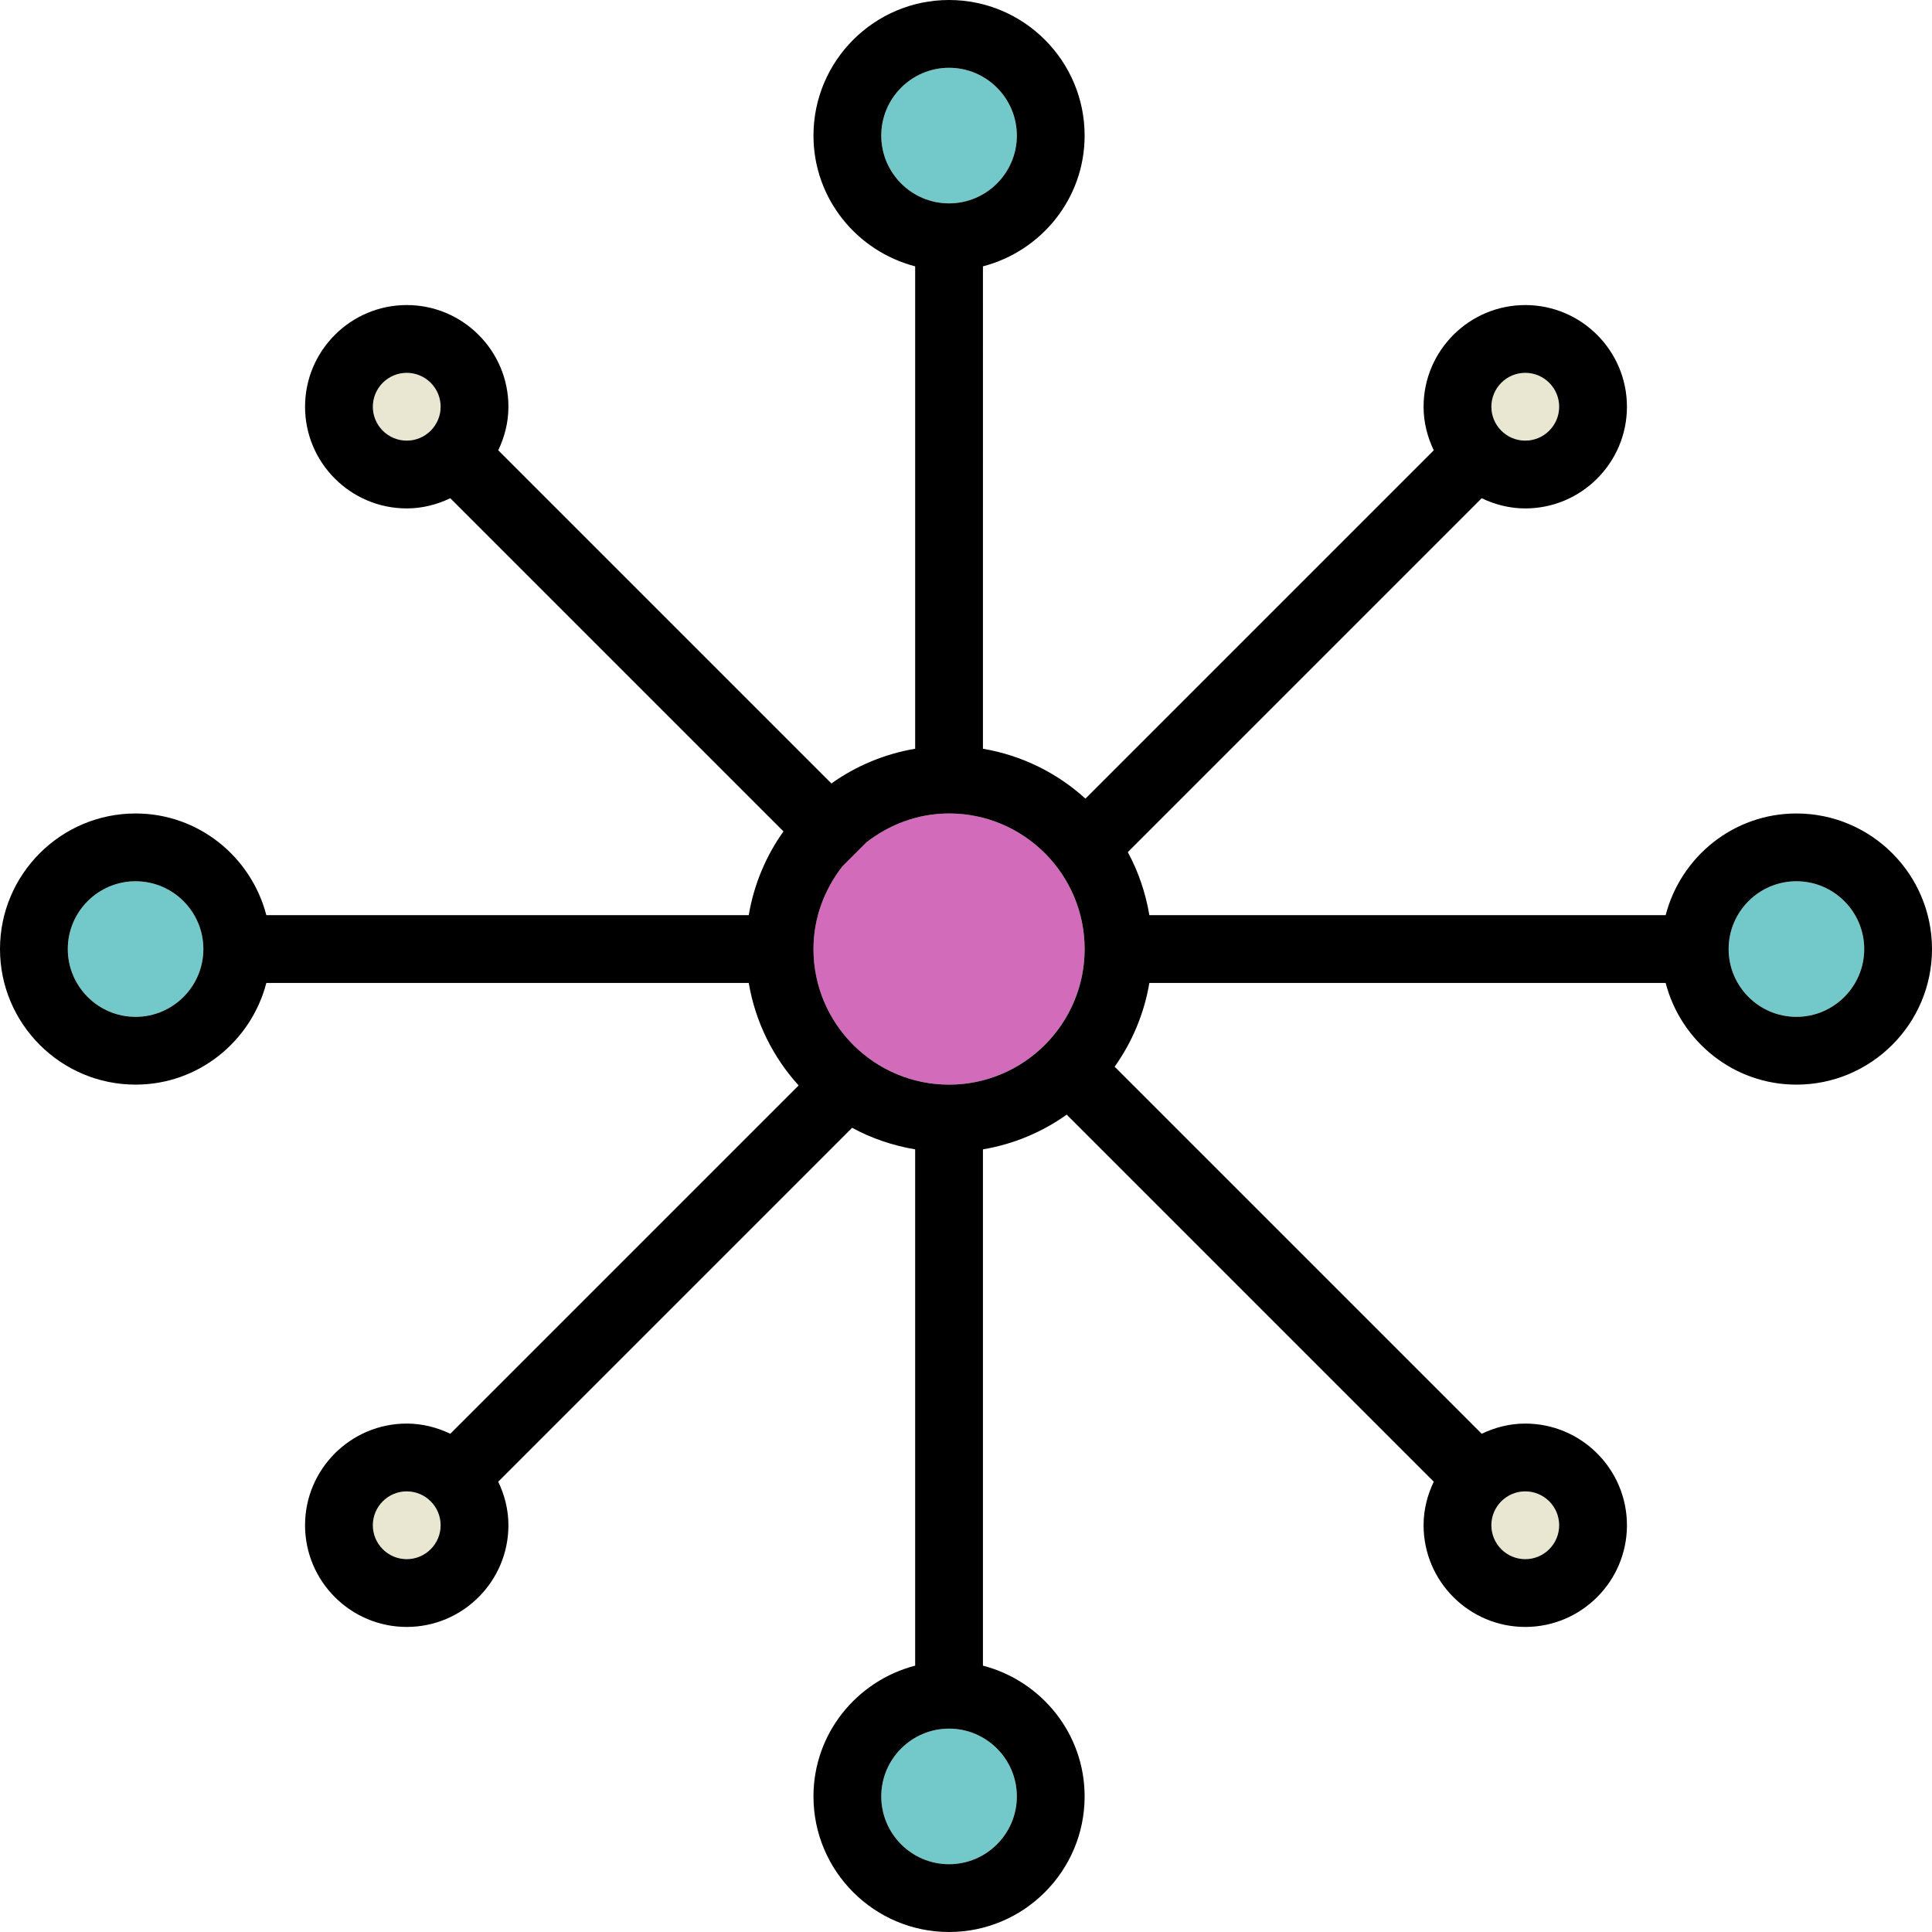 <?xml version="1.0" encoding="iso-8859-1"?>
<!-- Generator: Adobe Illustrator 19.0.0, SVG Export Plug-In . SVG Version: 6.00 Build 0)  -->
<svg version="1.1" id="Layer_1" xmlns="http://www.w3.org/2000/svg" xmlns:xlink="http://www.w3.org/1999/xlink" x="0px" y="0px"
	 viewBox="0 0 512 512" style="enable-background:new 0 0 512 512;" xml:space="preserve">
<path style="fill:#D26CBA;" d="M229.625,223.217l-6.409,6.408c-4.715,6.081-7.638,13.612-7.638,21.884
	c0,19.811,16.118,35.93,35.93,35.93s35.93-16.118,35.93-35.93s-16.118-35.93-35.93-35.93
	C243.238,215.579,235.705,218.502,229.625,223.217z"/>
<circle style="fill:#73C9C9;" cx="251.509" cy="35.93" r="17.965"/>
<g>
	<circle style="fill:#E9E7D1;" cx="107.789" cy="107.789" r="8.982"/>
	<circle style="fill:#E9E7D1;" cx="404.211" cy="107.789" r="8.982"/>
</g>
<g>
	<circle style="fill:#73C9C9;" cx="35.93" cy="251.509" r="17.965"/>
	<circle style="fill:#73C9C9;" cx="476.07" cy="251.509" r="17.965"/>
</g>
<g>
	<circle style="fill:#E9E7D1;" cx="404.211" cy="404.211" r="8.982"/>
	<circle style="fill:#E9E7D1;" cx="107.789" cy="404.211" r="8.982"/>
</g>
<circle style="fill:#73C9C9;" cx="251.509" cy="476.07" r="17.965"/>
<path style="fill:#000;" d="M476.07,215.579c-16.692,0-30.637,11.496-34.654,26.947H304.592
	c-1.004-5.947-2.926-11.583-5.713-16.704l93.786-93.785c3.513,1.68,7.398,2.7,11.545,2.7c14.86,0,26.947-12.088,26.947-26.947
	s-12.088-26.947-26.947-26.947s-26.947,12.088-26.947,26.947c0,4.147,1.019,8.033,2.7,11.546l-92.311,92.309
	c-7.462-6.772-16.803-11.469-27.161-13.219V70.583c15.452-4.018,26.947-17.96,26.947-34.653c0-19.811-16.118-35.93-35.93-35.93
	s-35.93,16.118-35.93,35.93c0,16.693,11.495,30.636,26.947,34.653v127.842c-8.168,1.379-15.709,4.579-22.196,9.202l-88.293-88.292
	c1.681-3.513,2.7-7.399,2.7-11.546c0-14.86-12.088-26.947-26.947-26.947S80.842,92.93,80.842,107.789s12.088,26.947,26.947,26.947
	c4.147,0,8.032-1.02,11.546-2.699l88.293,88.292c-4.623,6.487-7.824,14.029-9.203,22.197H70.584
	c-4.018-15.452-17.962-26.948-34.654-26.948c-19.811,0-35.93,16.118-35.93,35.93s16.118,35.93,35.93,35.93
	c16.692,0,30.636-11.496,34.654-26.947h127.841c1.749,10.357,6.448,19.7,13.22,27.162l-92.311,92.309
	c-3.513-1.68-7.398-2.699-11.545-2.699c-14.86,0-26.947,12.088-26.947,26.947s12.088,26.947,26.947,26.947
	s26.947-12.088,26.947-26.947c0-4.147-1.019-8.033-2.7-11.546l93.786-93.785c5.12,2.787,10.757,4.708,16.703,5.713v136.825
	c-15.452,4.018-26.947,17.96-26.947,34.653c0,19.811,16.118,35.93,35.93,35.93s35.93-16.118,35.93-35.93
	c0-16.693-11.495-30.636-26.947-34.653V304.592c8.168-1.38,15.709-4.579,22.196-9.202l97.276,97.274
	c-1.681,3.513-2.7,7.399-2.7,11.546c0,14.86,12.088,26.947,26.947,26.947s26.947-12.088,26.947-26.947s-12.088-26.947-26.947-26.947
	c-4.147,0-8.032,1.02-11.546,2.699l-97.276-97.274c4.623-6.487,7.824-14.029,9.203-22.197h136.824
	c4.018,15.452,17.962,26.947,34.654,26.947c19.811,0,35.93-16.118,35.93-35.93S495.882,215.579,476.07,215.579z M404.211,98.807
	c4.952,0,8.982,4.031,8.982,8.982s-4.031,8.982-8.982,8.982c-4.952,0-8.982-4.031-8.982-8.982S399.259,98.807,404.211,98.807z
	 M287.439,251.509c0,19.811-16.118,35.93-35.93,35.93s-35.93-16.118-35.93-35.93c0-8.272,2.923-15.803,7.638-21.884l6.409-6.408
	c6.08-4.715,13.612-7.638,21.883-7.638C271.32,215.579,287.439,231.697,287.439,251.509z M233.544,35.93
	c0-9.908,8.057-17.965,17.965-17.965s17.965,8.057,17.965,17.965s-8.057,17.965-17.965,17.965S233.544,45.838,233.544,35.93z
	 M98.807,107.789c0-4.952,4.031-8.982,8.982-8.982s8.982,4.031,8.982,8.982s-4.031,8.982-8.982,8.982S98.807,112.741,98.807,107.789
	z M35.93,269.474c-9.908,0-17.965-8.057-17.965-17.965s8.057-17.965,17.965-17.965s17.965,8.057,17.965,17.965
	S45.838,269.474,35.93,269.474z M107.789,413.193c-4.952,0-8.982-4.031-8.982-8.982c0-4.952,4.031-8.982,8.982-8.982
	s8.982,4.031,8.982,8.982C116.772,409.162,112.741,413.193,107.789,413.193z M269.474,476.07c0,9.908-8.057,17.965-17.965,17.965
	s-17.965-8.057-17.965-17.965c0-9.908,8.057-17.965,17.965-17.965S269.474,466.162,269.474,476.07z M413.193,404.211
	c0,4.952-4.031,8.982-8.982,8.982c-4.952,0-8.982-4.031-8.982-8.982c0-4.952,4.031-8.982,8.982-8.982
	C409.162,395.228,413.193,399.259,413.193,404.211z M476.07,269.474c-9.908,0-17.965-8.057-17.965-17.965
	s8.057-17.965,17.965-17.965c9.908,0,17.965,8.057,17.965,17.965S485.978,269.474,476.07,269.474z"/>
<g>
</g>
<g>
</g>
<g>
</g>
<g>
</g>
<g>
</g>
<g>
</g>
<g>
</g>
<g>
</g>
<g>
</g>
<g>
</g>
<g>
</g>
<g>
</g>
<g>
</g>
<g>
</g>
<g>
</g>
</svg>
